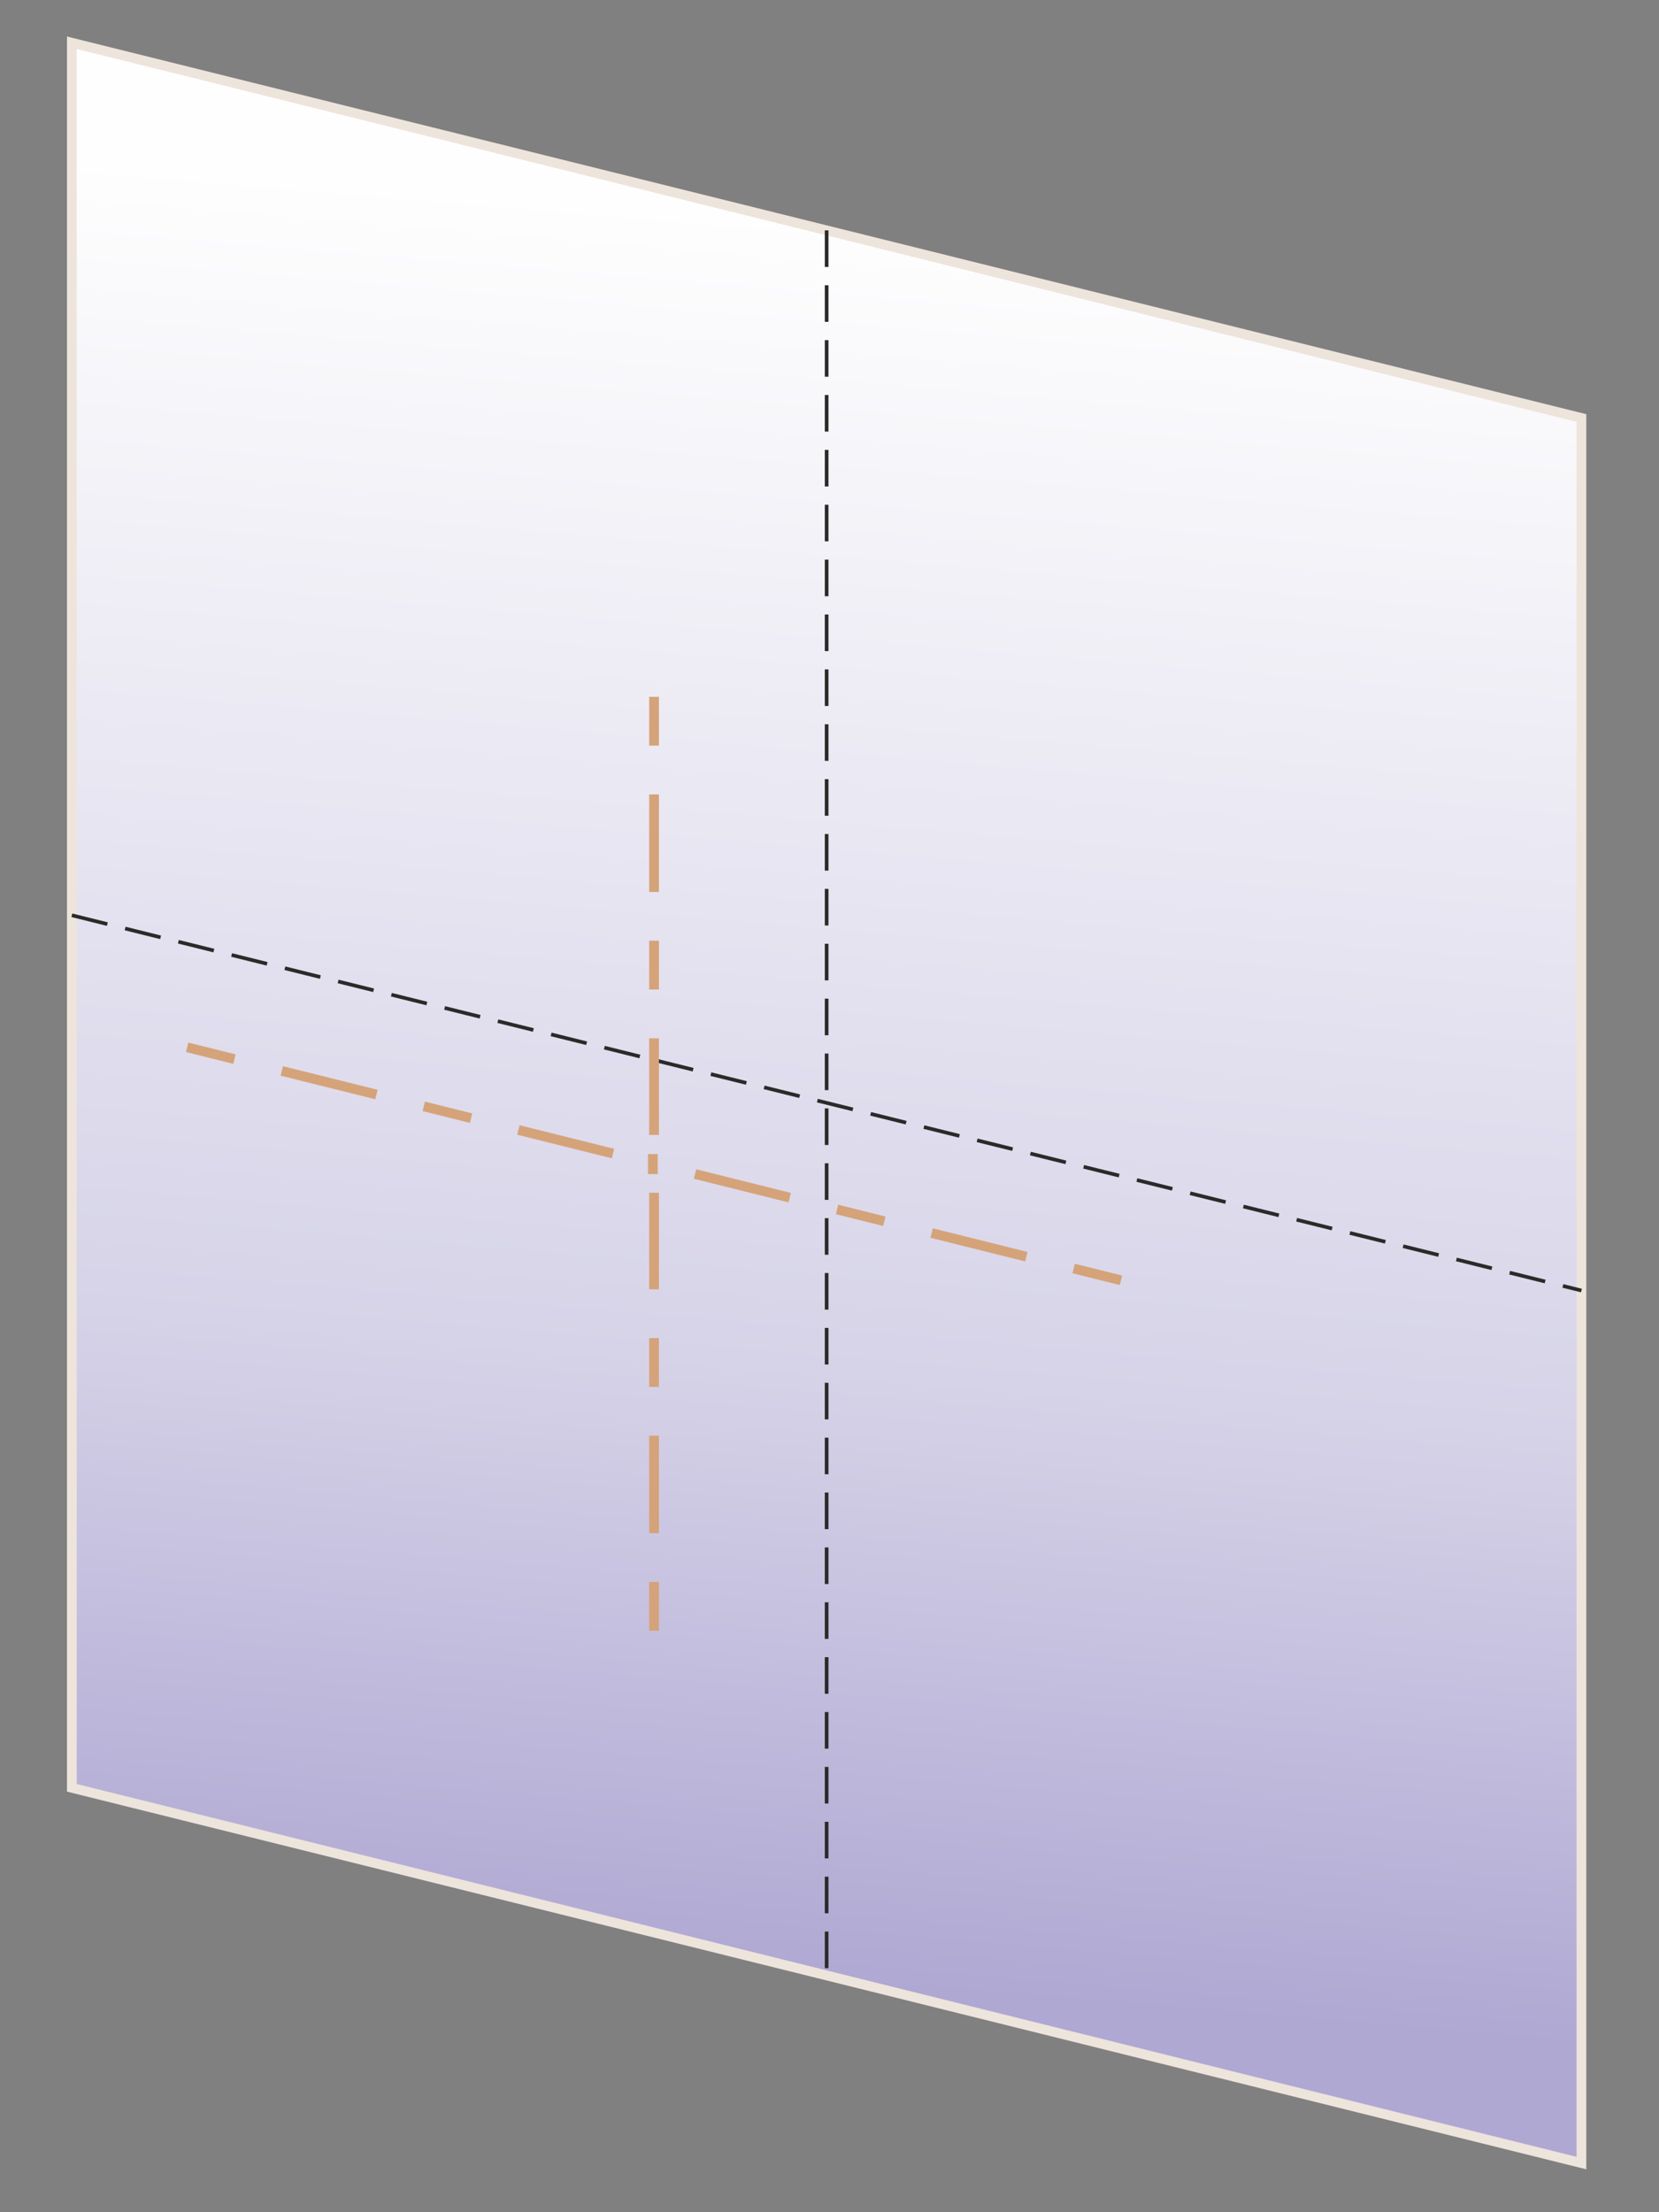 <?xml version="1.0" encoding="UTF-8"?>
<!DOCTYPE svg PUBLIC "-//W3C//DTD SVG 1.1//EN" "http://www.w3.org/Graphics/SVG/1.1/DTD/svg11.dtd">
<!-- Creator: CorelDRAW 2020 -->
<svg xmlns="http://www.w3.org/2000/svg" xml:space="preserve" width="120mm" height="160mm" version="1.1" style="shape-rendering:geometricPrecision; text-rendering:geometricPrecision; image-rendering:optimizeQuality; fill-rule:evenodd; clip-rule:evenodd"
viewBox="0 0 12000 16000"
 xmlns:xlink="http://www.w3.org/1999/xlink"
 xmlns:xodm="http://www.corel.com/coreldraw/odm/2003">
 <rect x="0" y="0" width="12000" height="16000" fill="#808080" stroke="none"/>
 <defs>
  <style type="text/css">
   <![CDATA[
    .str0 {stroke:#EDE4DB;stroke-width:70.56;stroke-miterlimit:22.926}
    .str1 {stroke:#2B2A29;stroke-width:26.46;stroke-miterlimit:22.926;stroke-dasharray:264.6 132.3}
    .str2 {stroke:#D5A379;stroke-width:70.56;stroke-miterlimit:22.926;stroke-dasharray:352.8 352.8 705.6 352.8}
    .fil1 {fill:none}
    .fil0 {fill:url(#id0)}
   ]]>
  </style>
  <linearGradient id="id0" gradientUnits="userSpaceOnUse" x1="5447.96" y1="14306.53" x2="6510.7" y2="1647.14">
   <stop offset="0" style="stop-opacity:1; stop-color:#AFA8D3"/>
   <stop offset="0.349" style="stop-opacity:1; stop-color:#D6D3E8"/>
   <stop offset="1" style="stop-opacity:1; stop-color:#FEFEFE"/>
  </linearGradient>
 </defs>
 <g id="Layer_x0020_1">
  <polygon class="fil0 str0" points="519.75,309.16 11438.91,3023.26 11438.91,15644.51 519.75,12930.41 "/>
  <line class="fil1 str1" x1="5979.33" y1="1666.2" x2="5979.33" y2= "14287.46" />
  <line class="fil1 str1" x1="519.75" y1="6619.79" x2="11438.91" y2= "9333.89" />
  <path class="fil1 str2" d="M1353.62 7574.68l3168.26 790.46m209.09 3429.51l0 -3168.25m3377.34 633.54l-3168.26 -790.46m-209.08 -3429.51l0 3168.25m-8.43 138.71l0 144.74"/>
 </g>
</svg>
